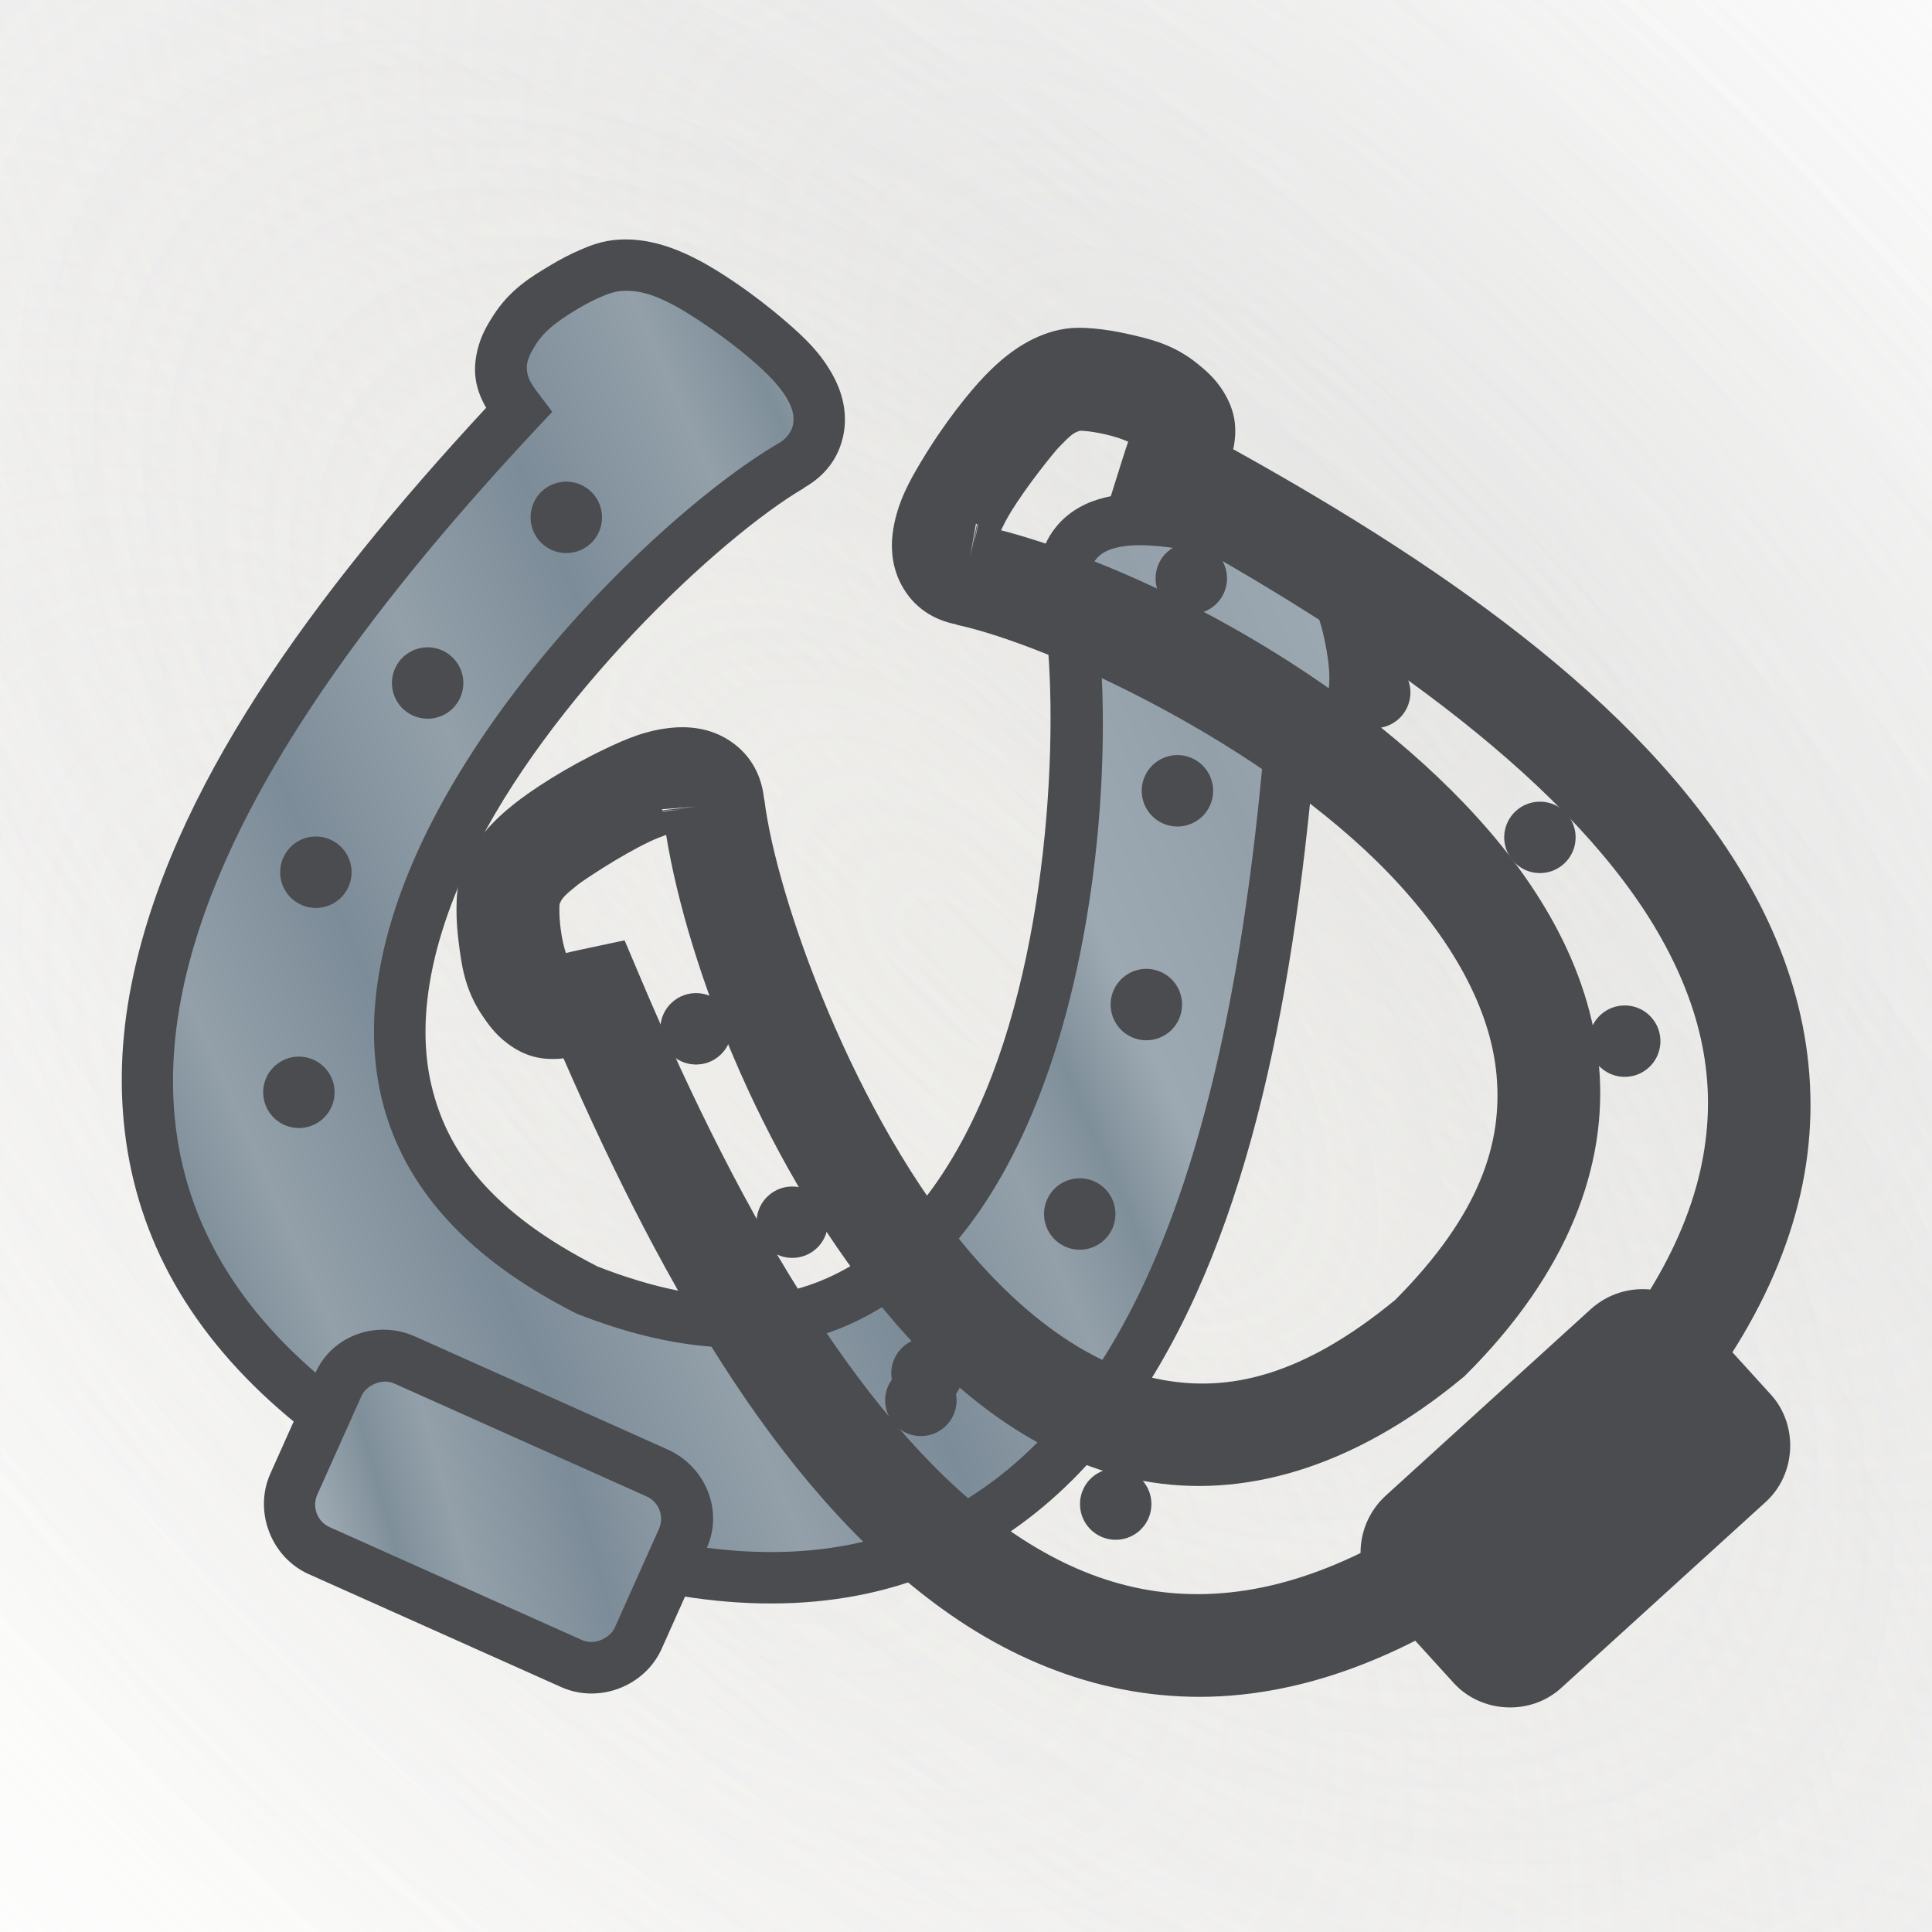 <svg height="500" viewBox="0 0 500 500" width="500" xmlns="http://www.w3.org/2000/svg" xmlns:xlink="http://www.w3.org/1999/xlink"><linearGradient id="a"><stop offset="0" stop-color="#93a0aa"/><stop offset=".25" stop-color="#9da9b2"/><stop offset=".375" stop-color="#7f8f9a"/><stop offset=".5" stop-color="#93a0aa"/><stop offset=".75" stop-color="#7c8c98"/><stop offset="1" stop-color="#93a0aa"/></linearGradient><linearGradient id="b" gradientTransform="matrix(.117 -.227 .227 .117 -817.656 -80.301)" gradientUnits="userSpaceOnUse" spreadMethod="reflect" x1="1150.005" x2="818.935" xlink:href="#a" y1="3208.581" y2="4092.654"/><linearGradient id="c" gradientTransform="matrix(.117 -.16 .227 .083 -265.567 33.093)" gradientUnits="userSpaceOnUse" spreadMethod="reflect" x1="1134.698" x2="1091.769" xlink:href="#a" y1="1388.511" y2="2161.055"/><mask id="d" maskUnits="userSpaceOnUse"><path d="m-13.229-13.229h158.75v158.75h-158.75z" fill="url(#e)" filter="url(#f)" stroke-width="11.83"/></mask><radialGradient id="e" cx="66.146" cy="66.146" gradientTransform="matrix(-1 0 0 -1 132.292 132.292)" gradientUnits="userSpaceOnUse" r="66.146"><stop offset="0" stop-color="#fff"/><stop offset=".5" stop-color="#fff"/><stop offset=".75" stop-color="#808080"/><stop offset=".875" stop-color="#404040"/><stop offset="1"/></radialGradient><filter id="f" color-interpolation-filters="sRGB" height="1.014" width="1.014" x="-.007" y="-.007"><feGaussianBlur stdDeviation=".446"/></filter><radialGradient id="g" cx="703.056" cy="255.4" gradientTransform="matrix(.121 -.121 .058 .058 -57.693 112.547)" gradientUnits="userSpaceOnUse" r="1011.861"><stop offset="0" stop-color="#c1c0be"/><stop offset=".09" stop-color="#c1c0be" stop-opacity=".9"/><stop offset="1" stop-color="#c1c0be" stop-opacity="0"/></radialGradient><radialGradient id="h" cx="703.056" cy="1070.218" gradientTransform="matrix(.121 -.121 .058 .058 -57.693 112.547)" gradientUnits="userSpaceOnUse" r="1011.861" spreadMethod="pad"><stop offset="0" stop-color="#e3e1db"/><stop offset=".09" stop-color="#e3e1db" stop-opacity=".9"/><stop offset="1" stop-color="#e3e1db" stop-opacity="0"/></radialGradient><radialGradient id="i" cx="318.102" cy="130.804" gradientTransform="matrix(.434 .434 -.9 .9 45.721 -189.839)" gradientUnits="userSpaceOnUse" r="136.054" spreadMethod="pad"><stop offset="0" stop-color="#e3e1db"/><stop offset=".128" stop-color="#e3e1db" stop-opacity=".9"/><stop offset=".553" stop-color="#c1c0be" stop-opacity=".45"/><stop offset="1" stop-color="#a2a19a" stop-opacity="0"/></radialGradient><g mask="url(#d)" stroke-width=".094" transform="matrix(0 3.78 -3.78 0 500 -0)"><path d="m-16.763-16.763c-67.658 67.658-96.044 148.97-63.396 181.618 32.648 32.648 113.96 4.262 181.618-63.396 67.658-67.658 96.044-148.97 63.396-181.618-32.648-32.648-113.96-4.262-181.618 63.396z" fill="url(#g)" opacity=".3"/><path d="m30.833 30.833c-67.658 67.658-96.044 148.97-63.396 181.618 32.648 32.648 113.96 4.262 181.618-63.396 67.658-67.658 96.044-148.97 63.396-181.618-32.648-32.648-113.96-4.262-181.618 63.396z" fill="url(#h)" opacity=".3"/><path d="m125.257 125.257c67.658-67.658 96.044-148.97 63.396-181.618-32.648-32.648-113.96-4.262-181.618 63.396-67.658 67.658-96.044 148.97-63.396 181.618 32.648 32.648 113.96 4.262 181.618-63.396z" fill="url(#i)" opacity=".3"/></g><g id="j" stroke-width="1.352" transform="matrix(.675 .302 .302 -.675 -54.602 347.209)"><path d="m247.341 36.999c-54.918.781-97.778 12.401-129.541 34.525-31.805 22.154-50.937 54.587-59.336 90.992-15.689 68.003 2.004 150.436 30.781 235.494-.236.174-.398.229-.641.414-5.289 4.044-8.907 8.83-10.393 16.699v.002c-1.046 5.543-.348 10.085.094 13.146l.002.002v.002c1.583 10.961 6.759 18.199 11.068 24.367 2.316 3.315 4.778 6.445 7.432 9.318 2.302 2.493 5.633 6.046 10.904 8.756 9.509 4.887 19.778 5.342 28.664 4.754 7.732-.512 21.61-2.661 36.633-7.215 7.368-2.233 15.267-4.814 22.887-10.768 3.794-2.964 9.139-8.348 11.186-16.467 2.305-9.142-.311-17.021-4.906-23.215l.066-.049c-20.08-28.196-51.704-104.053-53.408-166.453-.853-31.233 5.291-58.553 19.658-77.475 14.315-18.852 36.947-32.152 79.166-34.268 42.219 2.116 64.851 15.415 79.166 34.268 14.367 18.921 20.511 46.239 19.658 77.473-1.704 62.4-33.326 138.258-53.406 166.455l.066.049c-4.596 6.194-7.21 14.074-4.906 23.215 2.047 8.122 7.397 13.505 11.186 16.465 7.617 5.952 15.516 8.535 22.887 10.77 15.022 4.553 28.901 6.702 36.627 7.215 8.889.59 19.158.133 28.666-4.752 5.28-2.713 8.608-6.265 10.908-8.756 2.655-2.875 5.117-6.008 7.432-9.32 4.308-6.166 9.49-13.404 11.072-24.371.441-3.061 1.14-7.605.094-13.146v-.002c-1.486-7.868-5.104-12.656-10.393-16.699-.243-.186-.406-.239-.643-.414 28.778-85.059 46.471-167.493 30.781-235.496-8.399-36.405-27.531-68.837-59.336-90.99-31.763-22.125-74.622-33.744-129.539-34.525-.211-.003-.424-.003-.635 0zm.318 36.004c49.997.738 85.201 11.286 109.283 28.061 24.073 16.768 38.003 39.946 44.832 69.545 13.522 58.607-3.677 142.057-34.379 229.52l-4.918 14.012 12.822 7.492c3.297 1.926 3.745 2.138 5.371 3.031-.673 1.489-1.881 3.984-4.242 7.363-1.5 2.147-3.096 4.133-4.369 5.512-.737.798-1.078 1.109-1.248 1.27-1.958.972-3.043 1.17-9.494.742-1.679-.111-17.191-2.297-28.568-5.746-2.32-.703-4.14-1.436-5.859-2.139 25.429-39.079 53.701-110.557 55.58-179.377.994-36.402-5.72-72.236-26.975-100.227-21.157-27.862-56.759-46.208-107.008-48.527l-.83-.039-.83.039c-50.249 2.319-85.851 20.665-107.008 48.527-21.254 27.991-27.969 63.826-26.975 100.229 1.88 68.82 30.153 140.297 55.582 179.375-1.719.702-3.538 1.435-5.859 2.139-11.378 3.449-26.894 5.635-28.57 5.746-6.454.427-7.535.229-9.494-.744-.169-.16-.51-.469-1.246-1.266-1.275-1.381-2.871-3.369-4.369-5.514-2.359-3.377-3.566-5.872-4.24-7.363 1.625-.893 2.072-1.104 5.369-3.029l12.826-7.49-4.92-14.014c-30.702-87.463-47.903-170.912-34.381-229.52 6.829-29.598 20.762-52.779 44.836-69.547 24.082-16.774 59.283-27.322 109.281-28.061zm-64.785 358.912-9.48 7.355c-.067-.084-.098-.22-.164-.307zm129.568 0 9.645 7.049c-.066.086-.097.223-.164.307zm-133.893 2.609-5.439 4.221c-.037-.051-.057-.124-.094-.176zm138.217 0 5.533 4.045c-.036.052-.057.125-.094.176z" fill="#4a4c4f" stroke-width="1.352"/><path d="m247.599 54.997c-52.512.747-91.571 11.836-119.51 31.297-27.939 19.461-44.472 47.268-52.086 80.27-15.038 65.178 3.786 150.789 34.936 239.527-5.053 2.951-8.612 4.499-11.402 6.633-1.675 1.28-3.206 3.457-3.637 5.74-.431 2.283-.182 4.429.223 7.238.788 5.459 4.196 11.173 8.01 16.633 1.907 2.73 3.936 5.289 5.9 7.416 1.964 2.127 3.686 3.815 5.908 4.957 5.85 3.007 11.397 3.322 19.246 2.803 4.704-.311 19.401-2.479 32.602-6.48 6.6-2.001 12.672-4.323 17.025-7.725 2.177-1.701 4.085-3.792 4.814-6.684s-.23-6.168-2.195-8.617l.146.195c-23.27-32.675-54.893-108.766-56.74-176.402-.924-33.818 5.506-65.395 23.316-88.852 17.785-23.423 46.985-39.285 93.502-41.432 46.517 2.147 75.717 18.009 93.502 41.432 17.811 23.456 24.24 55.032 23.316 88.85-1.847 67.636-33.468 143.728-56.738 176.404l.146-.195c-1.965 2.449-2.924 5.725-2.195 8.617.729 2.892 2.638 4.981 4.814 6.682 4.353 3.401 10.426 5.726 17.025 7.727 13.2 4.001 27.895 6.169 32.598 6.48 7.85.521 13.399.204 19.248-2.801 2.222-1.142 3.946-2.832 5.91-4.959 1.964-2.127 3.993-4.686 5.9-7.416 3.815-5.46 7.224-11.173 8.012-16.633.405-2.809.654-4.955.223-7.238-.431-2.283-1.962-4.46-3.637-5.74-2.791-2.134-6.349-3.683-11.402-6.635 31.149-88.739 49.972-174.35 34.934-239.527-7.614-33.002-24.145-60.807-52.084-80.268-27.939-19.461-66.998-30.55-119.51-31.297a4.237 4.237 0 0 0 -.121 0z" fill="url(#b)" stroke-width="48.689"/><path d="m127.253 140.016c6.903 0 12.5 5.596 12.5 12.5s-5.597 12.5-12.5 12.5-12.5-5.597-12.5-12.5 5.596-12.5 12.5-12.5zm240.812 0c6.904 0 12.5 5.596 12.5 12.5s-5.596 12.5-12.5 12.5-12.5-5.597-12.5-12.5 5.597-12.5 12.5-12.5zm-266.844 72.736c6.904 0 12.5 5.596 12.5 12.5s-5.596 12.5-12.5 12.5c-6.904 0-12.5-5.597-12.5-12.5s5.597-12.5 12.5-12.5zm292.875 0c6.904 0 12.5 5.596 12.5 12.5s-5.596 12.5-12.5 12.5-12.5-5.597-12.5-12.5 5.597-12.5 12.5-12.5zm-284.217 76.421c6.902 0 12.5 5.596 12.5 12.5s-5.598 12.5-12.5 12.5-12.5-5.597-12.5-12.5 5.595-12.5 12.5-12.5zm275.56 0c6.905 0 12.5 5.596 12.5 12.5s-5.595 12.5-12.5 12.5-12.5-5.597-12.5-12.5 5.598-12.5 12.5-12.5zm-254.936 72.736c6.903 0 12.5 5.597 12.5 12.5s-5.597 12.5-12.5 12.5-12.5-5.596-12.5-12.5 5.596-12.5 12.5-12.5zm234.312 0c6.904 0 12.5 5.597 12.5 12.5s-5.596 12.5-12.5 12.5-12.5-5.596-12.5-12.5 5.597-12.5 12.5-12.5z" fill="#4a4c4f" stroke-width="5.112"/><path d="m199.25 0c-14.433 0-26.613 12.18-26.613 26.613v38.715c0 14.433 12.18 25.789 26.613 25.789h96.816c14.433 0 26.613-11.356 26.613-25.789v-38.715c0-14.433-12.18-26.613-26.613-26.613z" fill="#4a4c4f" stroke-width="1.352"/><rect fill="url(#c)" height="55.118" ry="8.614" width="114.043" x="190.637" y="18"/></g><use stroke-width="1.329" transform="matrix(-.95 .312 .312 .95 405.762 -23.239)" xlink:href="#j"/></svg>
